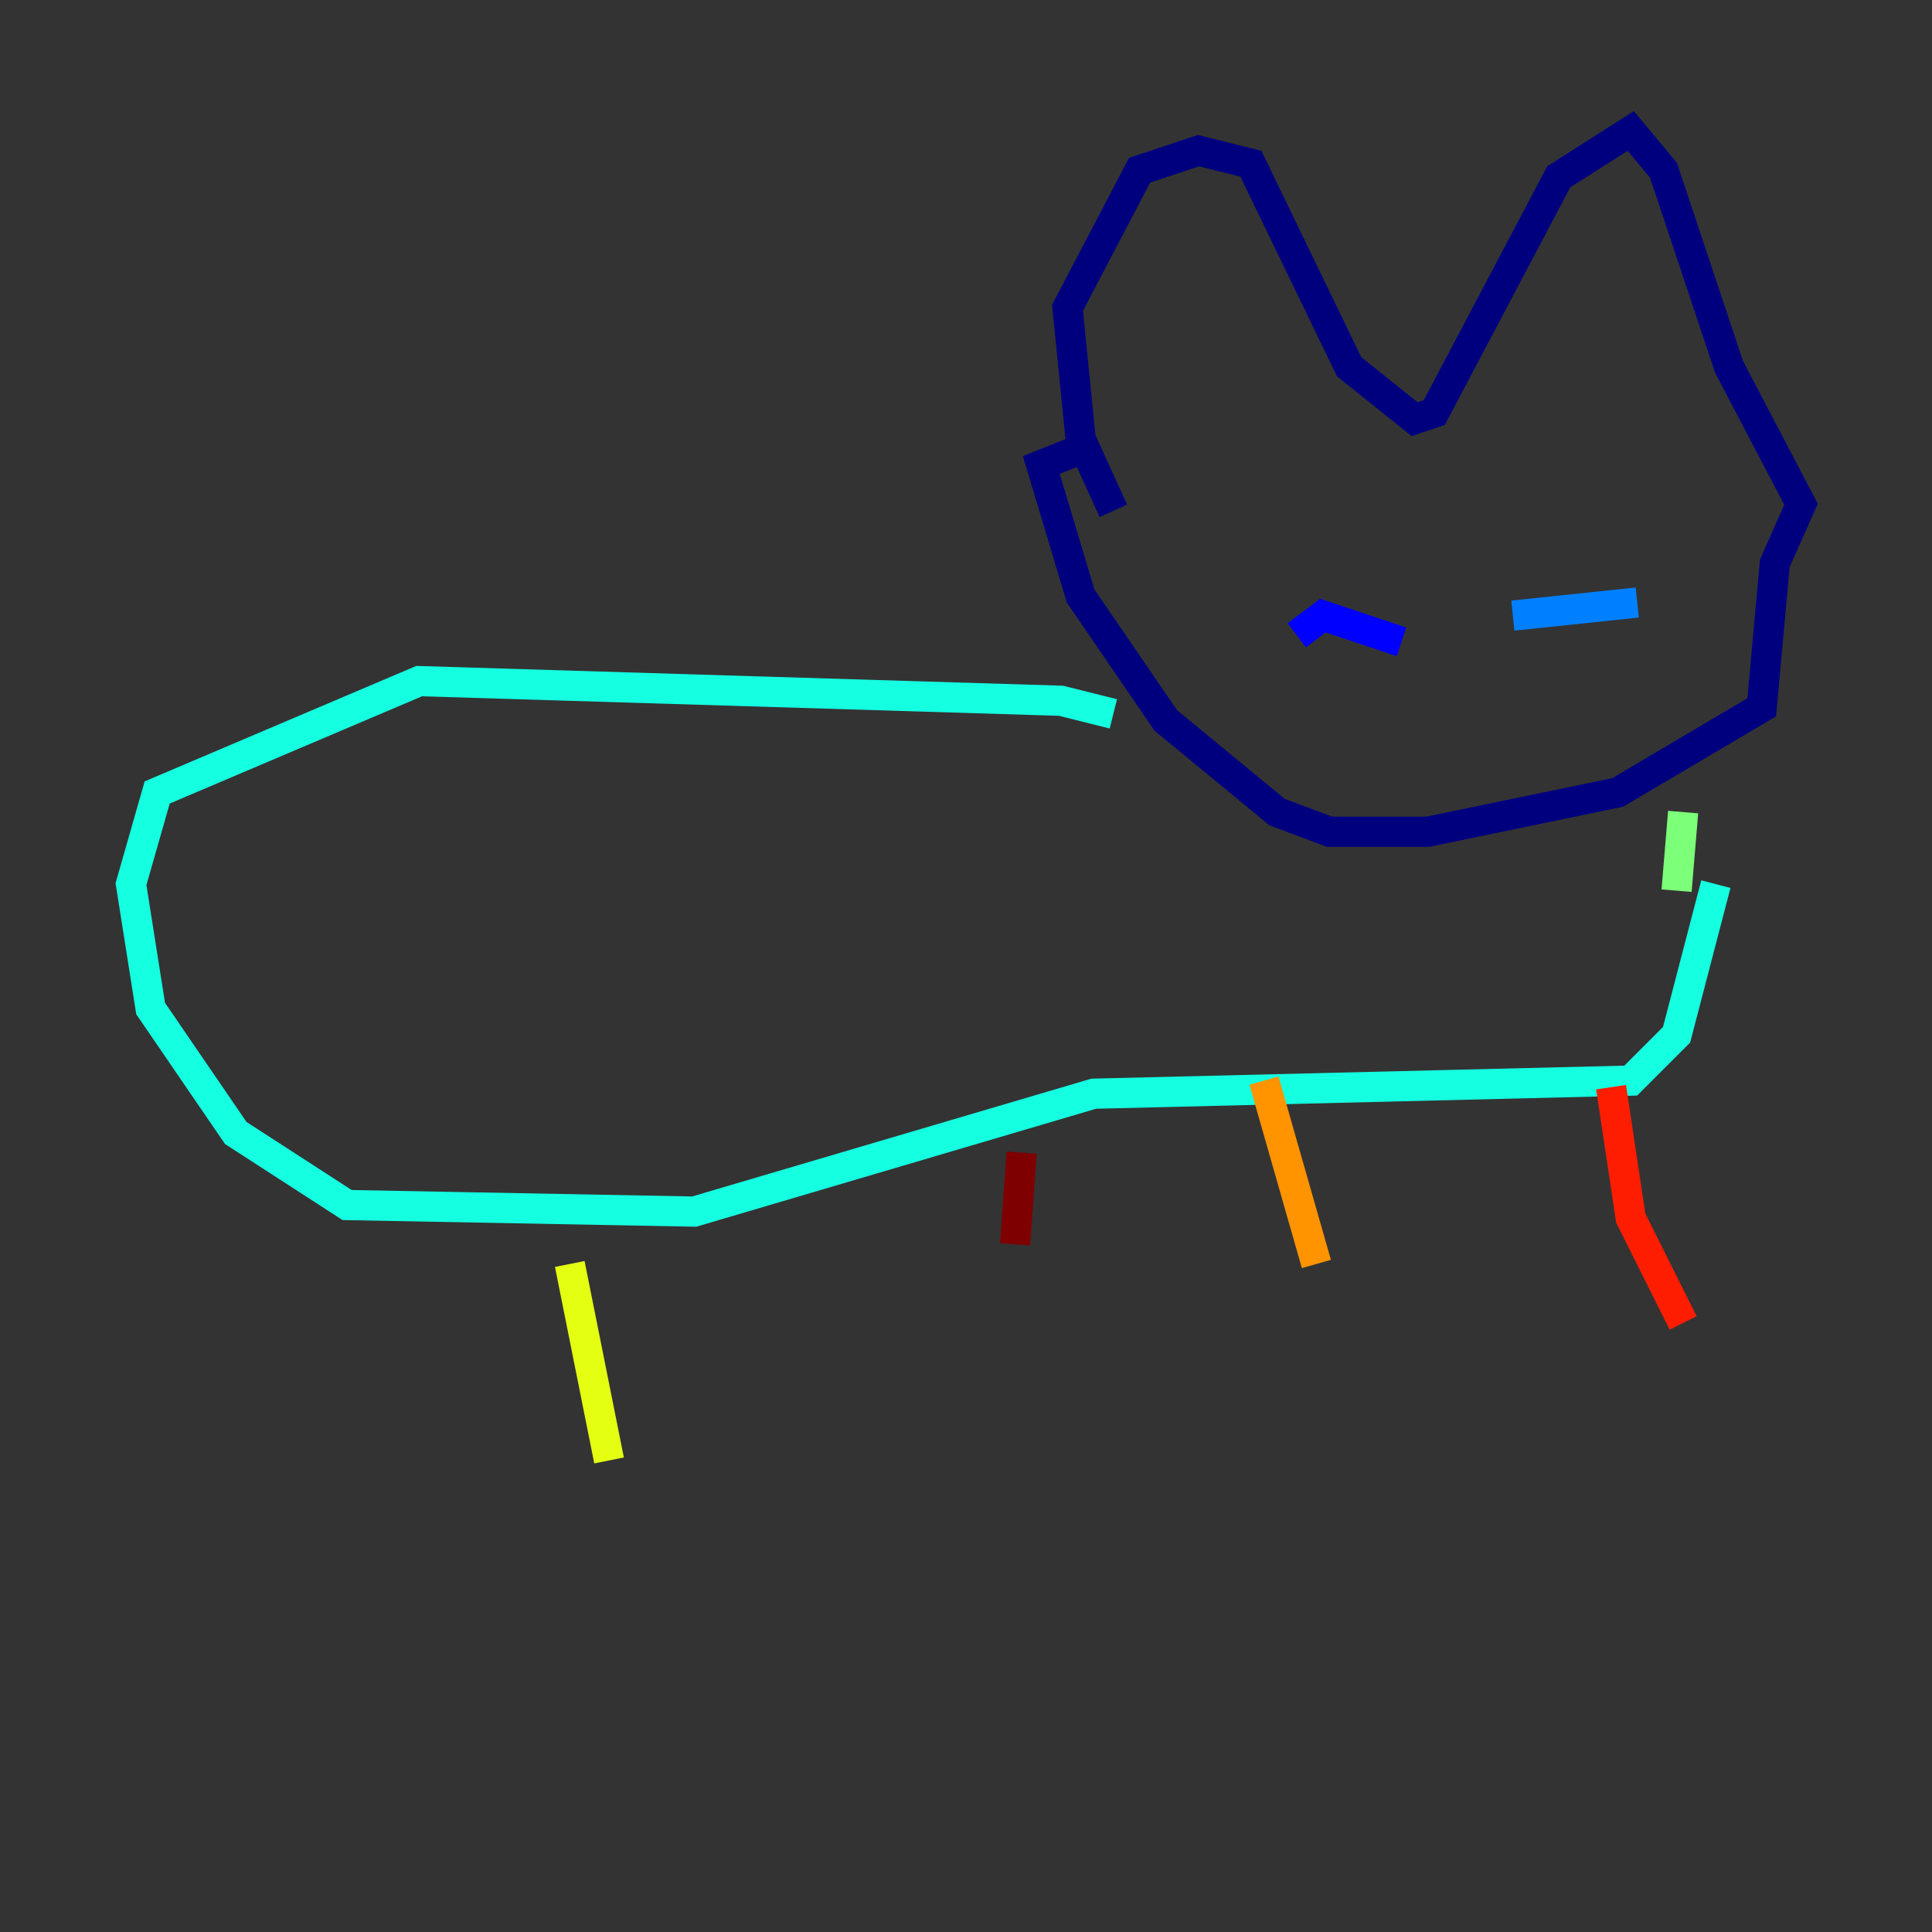 <?xml version="1.0" encoding="utf-8" ?>
<svg baseProfile="tiny" height="128" version="1.2" viewBox="0,0,128,128" width="128" xmlns="http://www.w3.org/2000/svg" xmlns:ev="http://www.w3.org/2001/xml-events" xmlns:xlink="http://www.w3.org/1999/xlink"><rect x="0" y="0" width="128" height="128" fill="#333333" stroke="none"/><defs /><polyline fill="none" points="73.763,33.844 71.593,29.071 70.725,20.393 75.498,11.281 79.403,9.98 82.875,10.848 89.383,24.298 93.722,27.77 95.024,27.336 103.268,11.715 108.041,8.678 110.21,11.281 114.549,24.298 119.322,33.41 117.586,37.315 116.719,46.861 107.173,52.502 94.59,55.105 88.081,55.105 84.61,53.803 77.234,47.729 71.593,39.485 68.99,30.807 71.159,29.939" stroke="#00007f" stroke-width="2" /><polyline fill="none" points="85.912,42.088 87.647,40.786 92.854,42.522" stroke="#0000ff" stroke-width="2" /><polyline fill="none" points="100.231,40.786 108.475,39.919" stroke="#0080ff" stroke-width="2" /><polyline fill="none" points="73.763,47.295 70.291,46.427 27.77,45.125 10.414,52.502 8.678,58.576 9.98,66.82 15.62,75.064 22.997,79.837 45.993,80.271 72.461,72.461 108.041,71.593 111.078,68.556 113.681,58.576" stroke="#15ffe1" stroke-width="2" /><polyline fill="none" points="111.512,53.803 111.078,59.01" stroke="#7cff79" stroke-width="2" /><polyline fill="none" points="37.749,83.742 40.352,96.759" stroke="#e4ff12" stroke-width="2" /><polyline fill="none" points="83.742,71.593 87.214,83.742" stroke="#ff9400" stroke-width="2" /><polyline fill="none" points="106.739,72.027 108.041,80.705 111.512,87.647" stroke="#ff1d00" stroke-width="2" /><polyline fill="none" points="67.688,76.366 67.254,82.441" stroke="#7f0000" stroke-width="2" /></svg>
